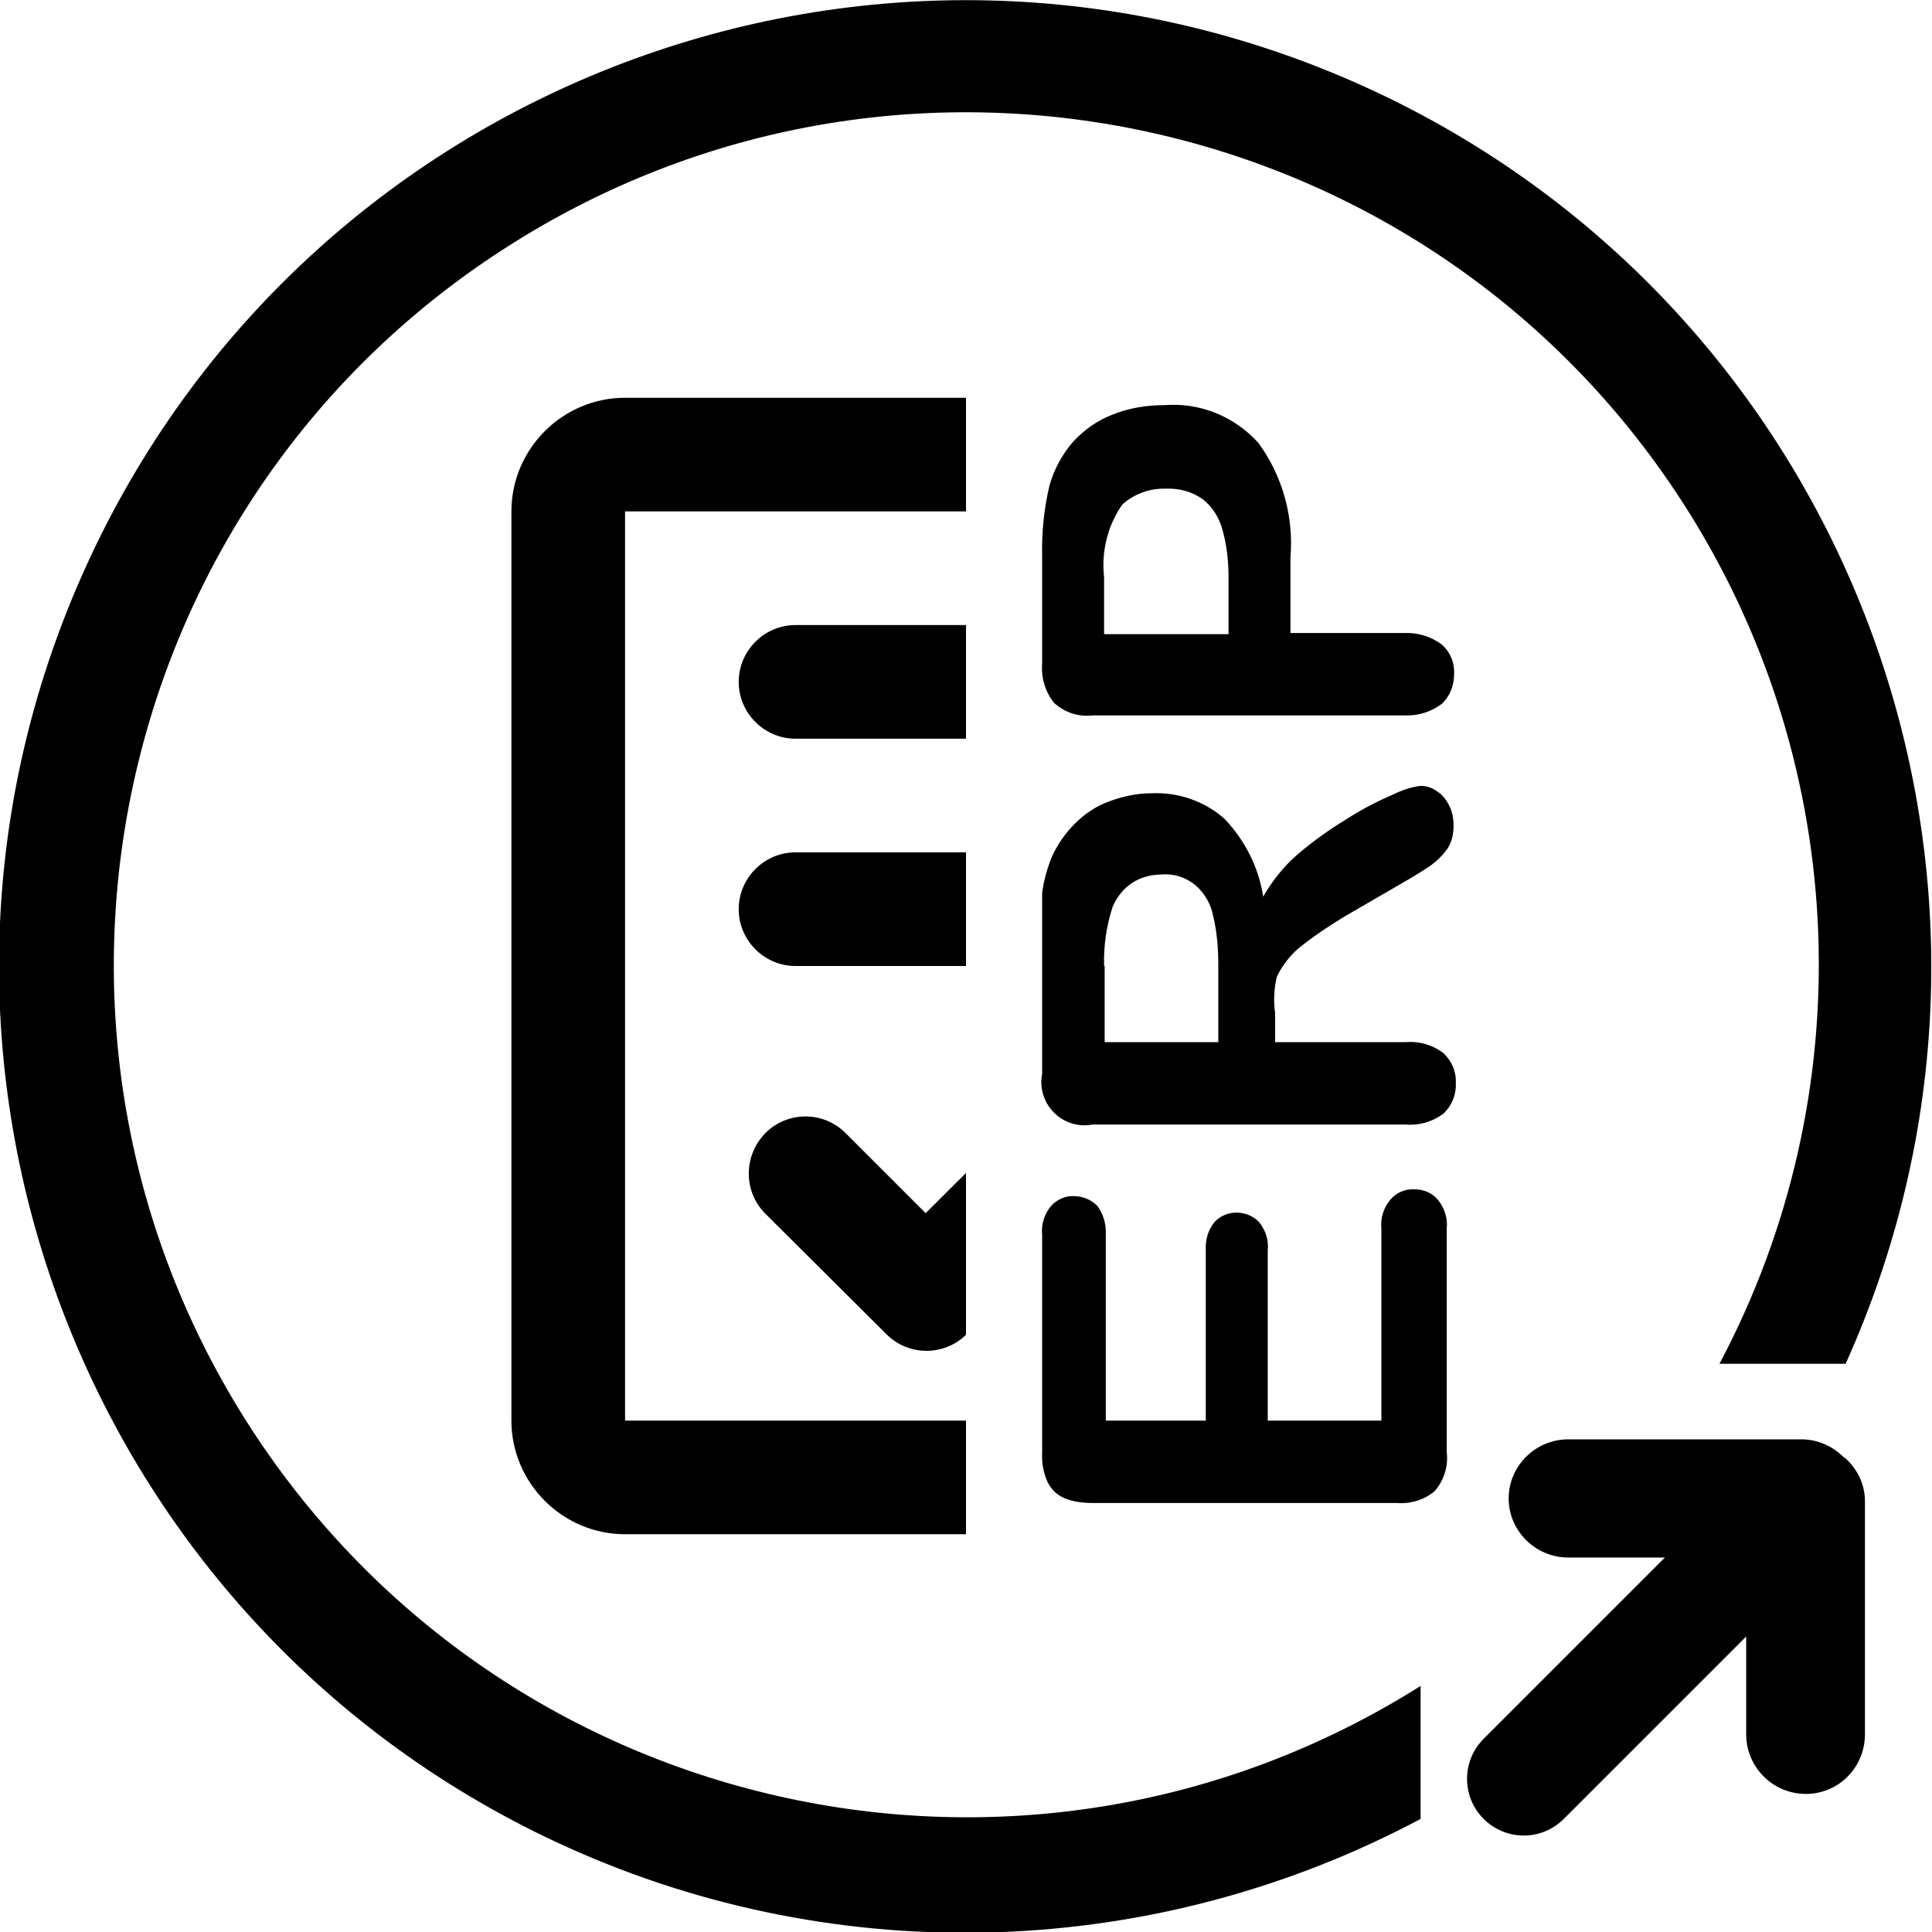 <?xml version="1.0" encoding="UTF-8"?><svg id="a" xmlns="http://www.w3.org/2000/svg" xmlns:xlink="http://www.w3.org/1999/xlink" viewBox="0 0 34 34"><defs><style>.c{clip-path:url(#b);}.d{fill:none;}</style><clipPath id="b"><rect class="d" x="9" y="7" width="8" height="20"/></clipPath></defs><g class="c"><g><path d="M23,7H11c-1.1,0-2,.9-2,2V25c0,1.1,.9,2,2,2h12c1.1,0,2-.9,2-2V9c0-1.1-.9-2-2-2Zm0,18H11V9h12V25Z"/><path d="M20,11h-6c-.55,0-1,.45-1,1s.45,1,1,1h6c.55,0,1-.45,1-1s-.45-1-1-1Z"/><path d="M20,15h-6c-.55,0-1,.45-1,1s.45,1,1,1h6c.55,0,1-.45,1-1s-.45-1-1-1Z"/><path d="M19.12,18.53l-2.83,2.82-1.41-1.41c-.39-.39-1.02-.39-1.41,0h0c-.39,.4-.39,1.03,0,1.42l2.13,2.12c.39,.39,1.02,.39,1.41,0l3.54-3.53c.39-.39,.39-1.03,0-1.41-.39-.39-1.03-.39-1.41,0Z"/><rect class="d" x="5" y="5" width="24" height="24"/></g></g><path d="M19.46,21.73v3.27h1.76v-3c-.01-.18,.04-.35,.15-.49,.1-.11,.24-.17,.39-.17,.15,0,.3,.06,.4,.17,.11,.14,.17,.31,.15,.49v3h2v-3.38c-.02-.18,.04-.37,.16-.51,.1-.12,.26-.19,.42-.18,.16,0,.31,.06,.41,.18,.12,.14,.18,.33,.16,.51v3.94c.03,.25-.05,.49-.21,.68-.19,.16-.43,.23-.68,.21h-5.34c-.17,0-.35-.02-.51-.09-.13-.06-.23-.16-.29-.29-.07-.16-.1-.34-.09-.51v-3.83c-.02-.18,.04-.37,.16-.51,.1-.11,.25-.18,.4-.17,.15,0,.3,.06,.41,.17,.11,.15,.16,.33,.15,.51Z"/><path d="M22.44,17.83v.51h2.3c.24-.02,.48,.05,.67,.2,.14,.14,.22,.32,.21,.52,.01,.2-.07,.4-.22,.54-.19,.14-.42,.21-.66,.19h-5.51c-.41,.08-.81-.19-.89-.6-.02-.09-.02-.19,0-.29v-3.19c.03-.22,.09-.43,.17-.63,.1-.22,.24-.42,.41-.59,.17-.17,.38-.31,.61-.39,.24-.09,.49-.14,.74-.14,.47-.02,.93,.14,1.28,.45,.36,.38,.6,.85,.68,1.37,.16-.28,.36-.53,.6-.74,.27-.23,.56-.44,.86-.62,.26-.17,.53-.31,.81-.43,.16-.08,.33-.14,.5-.16,.1,0,.2,.03,.28,.09,.1,.06,.17,.15,.22,.25,.06,.11,.08,.24,.08,.36,0,.15-.03,.29-.11,.41-.08,.11-.18,.21-.29,.29-.12,.08-.29,.19-.52,.32l-1,.58c-.28,.17-.55,.35-.81,.56-.16,.14-.29,.31-.38,.5-.05,.21-.06,.43-.03,.64Zm-3-.83v1.34h2v-1.34c0-.3-.02-.59-.09-.88-.04-.21-.15-.4-.31-.54-.17-.14-.38-.21-.6-.19-.18,0-.37,.05-.52,.15-.15,.1-.27,.25-.34,.42-.11,.34-.16,.69-.15,1.04h.01Z"/><path d="M22.71,9.81v1.33h2c.24-.01,.47,.06,.66,.2,.15,.13,.23,.32,.22,.52,0,.2-.07,.39-.22,.53-.19,.14-.42,.21-.65,.2h-5.49c-.25,.03-.49-.05-.68-.22-.16-.2-.23-.45-.21-.7v-1.86c-.01-.43,.03-.85,.13-1.27,.08-.28,.22-.54,.41-.76,.19-.21,.43-.38,.69-.48,.29-.12,.61-.17,.92-.17,.63-.05,1.24,.2,1.66,.67,.42,.58,.62,1.29,.56,2.01Zm-3.28,.35v1h2.19v-1c0-.29-.03-.57-.11-.85-.06-.21-.18-.4-.35-.53-.19-.13-.41-.19-.64-.18-.28-.01-.56,.09-.77,.28-.26,.37-.37,.83-.32,1.28Z"/><path d="M25,29.67c-7.01,4.42-16.27,2.31-20.69-4.7C-.1,17.96,2,8.7,9.01,4.29,16.02-.13,25.28,1.97,29.7,8.98c2.86,4.54,3.08,10.27,.56,15.02h2.22c3.86-8.56,.05-18.63-8.5-22.49C15.42-2.35,5.35,1.46,1.49,10.02c-3.86,8.56-.05,18.63,8.5,22.49,4.81,2.17,10.35,1.98,15.01-.5v-2.33Z"/><path d="M32.46,25.66c-.19-.2-.46-.33-.76-.33h-4.1c-.58,0-1.05,.47-1.05,1.04s.47,1.04,1.05,1.04h1.7l-3.19,3.19c-.39,.39-.39,1.02,0,1.41s1.02,.39,1.41,0l3.21-3.21v1.72c0,.58,.47,1.05,1.05,1.05s1.04-.47,1.04-1.05v-4.1c0-.32-.15-.59-.37-.78Z"/></svg>